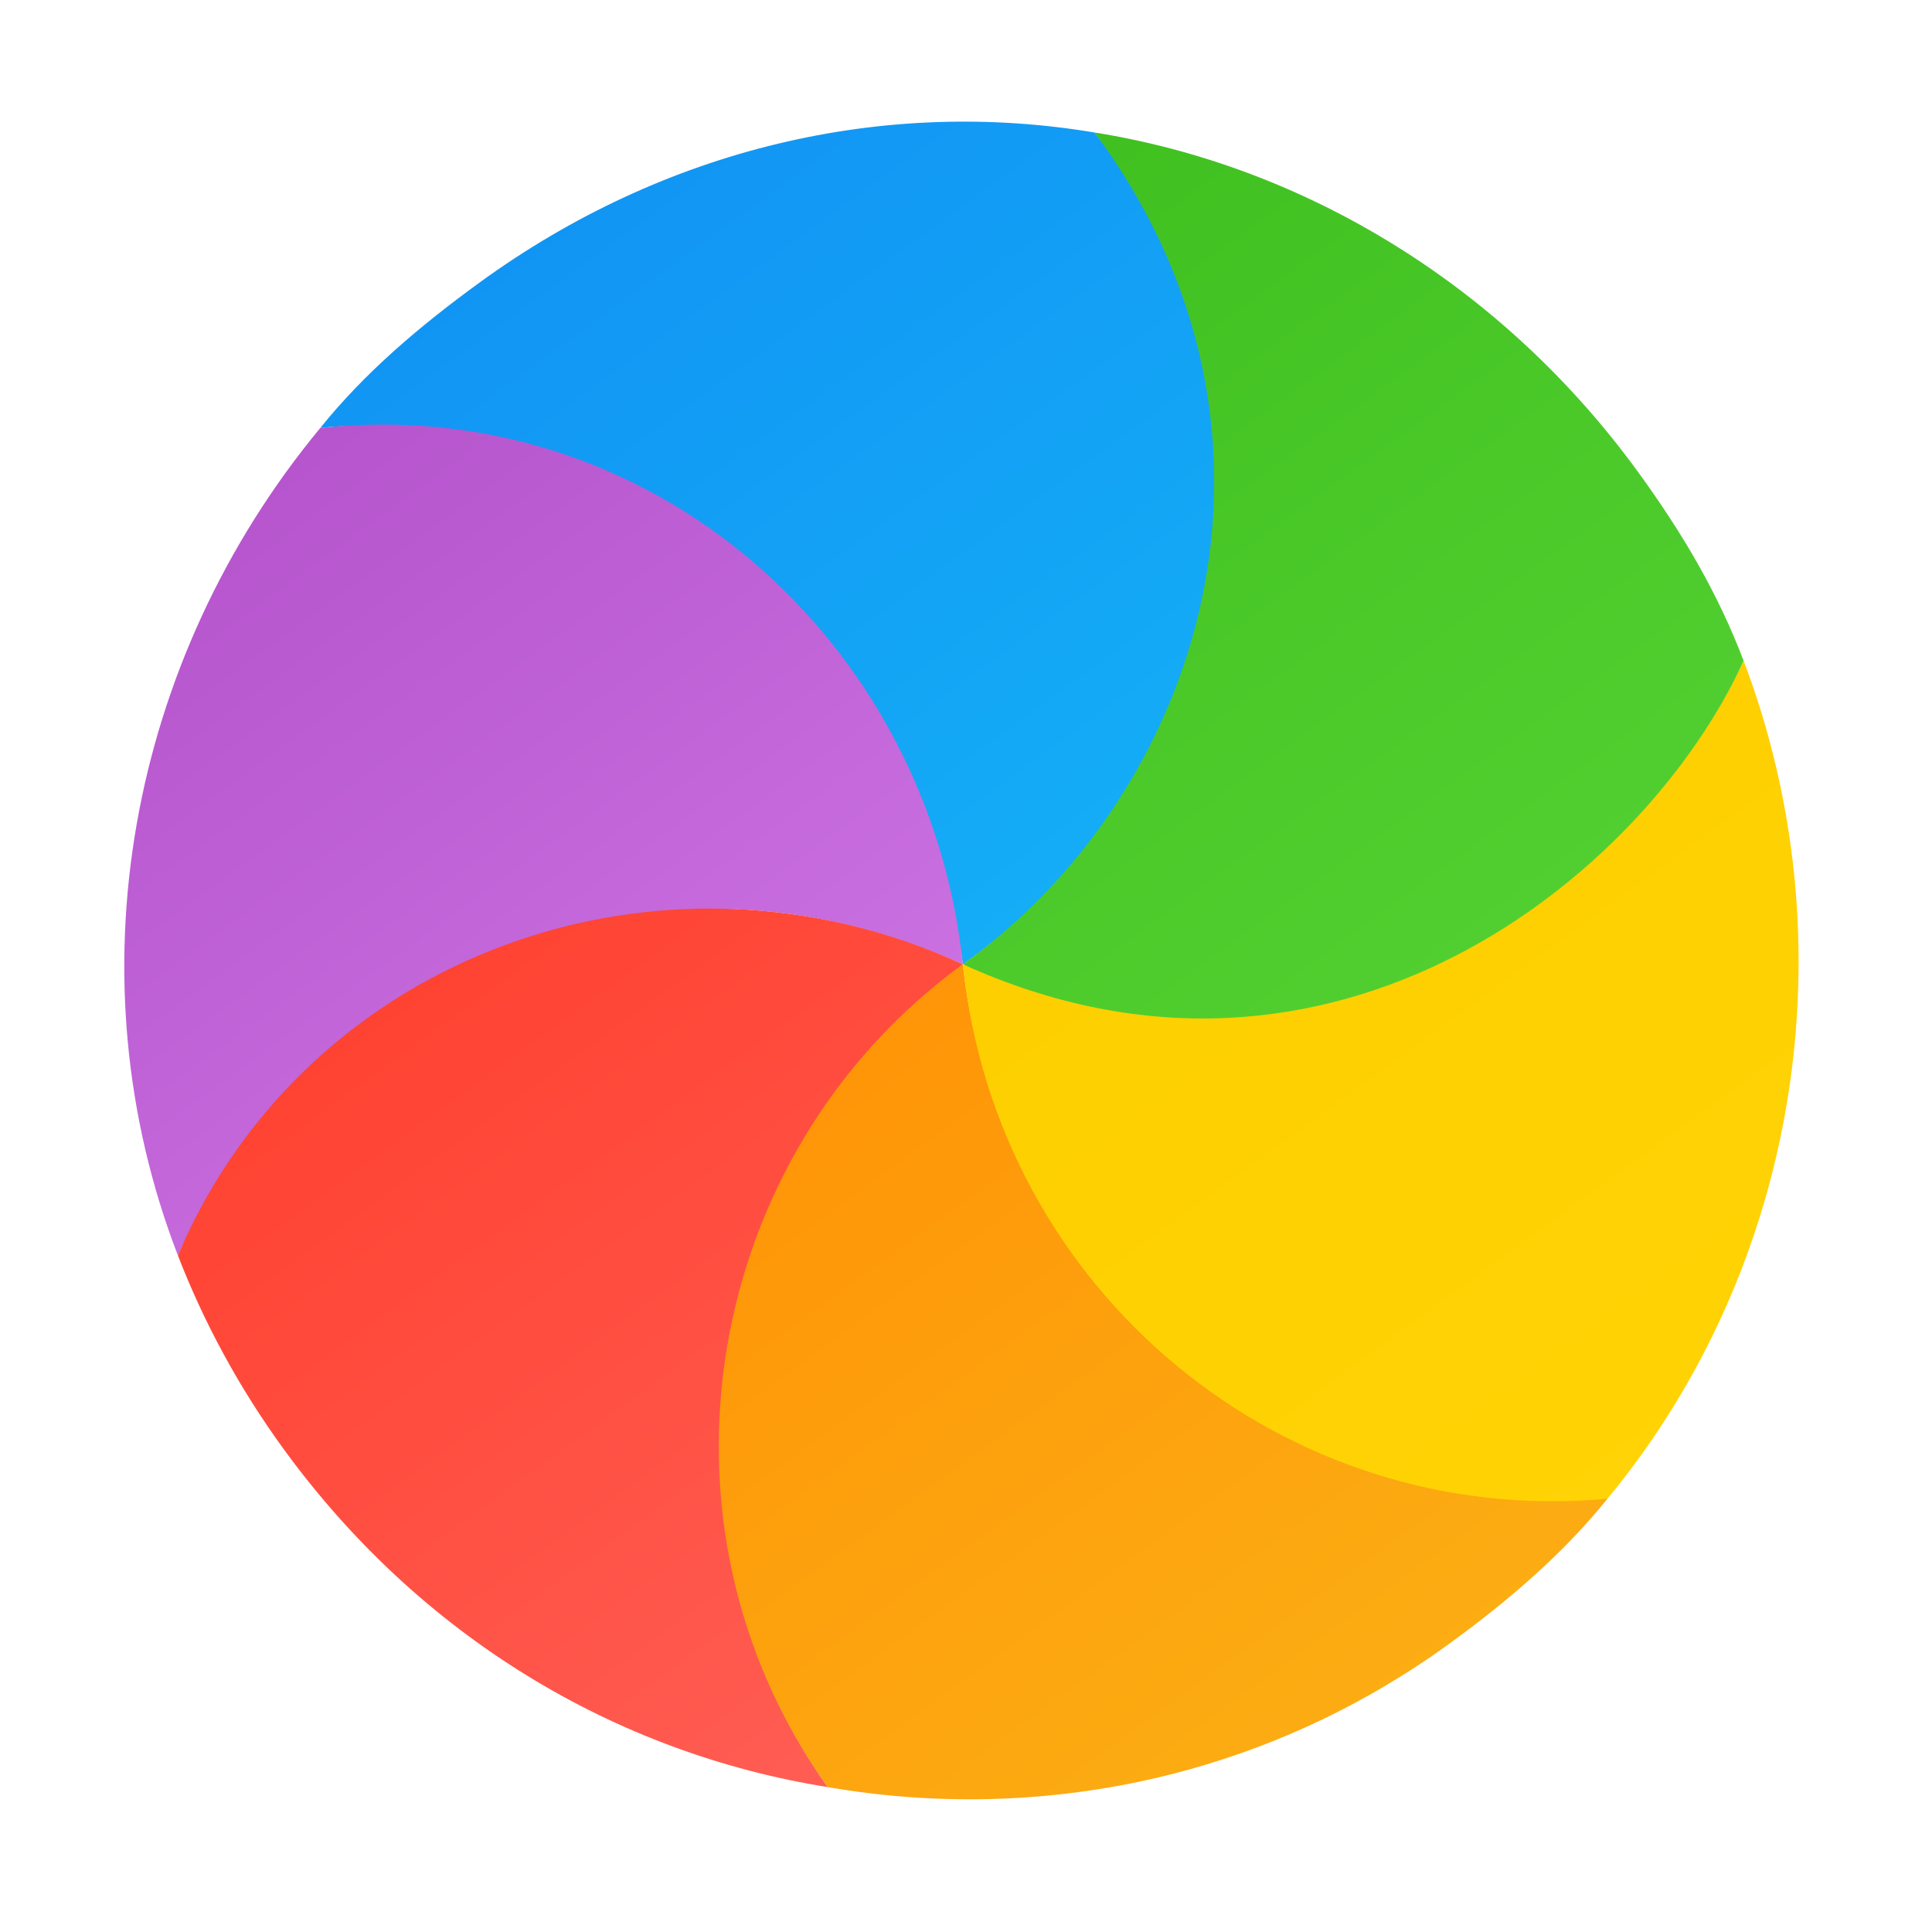 <!-- Original Source: https://github.com/ful1e5/apple_cursor -->
<svg width="256" height="256" viewBox="0 0 256 256" fill="none" xmlns="http://www.w3.org/2000/svg">
<g clip-path="url(#clip0_4692_321)">
<path d="M145.044 17.559C172.97 22.012 199.162 37.918 217.092 62.597C222.985 70.708 227.636 78.617 231.042 87.559C203.597 148.47 147.45 139.289 127.584 127.768C161.894 102.84 169.792 53.034 145.044 17.559Z" fill="url(#paint0_linear_4692_321)"/>
<path d="M145.044 17.559C174.704 57.566 159.187 105.149 127.584 127.768C119.795 70.313 66.27 54.092 42.44 56.704C48.333 49.377 55.629 43.188 63.594 37.401C88.143 19.566 117.197 12.892 145.044 17.559Z" fill="url(#paint1_linear_4692_321)"/>
<path d="M42.44 56.704C86.214 52.01 123.036 84.907 127.584 127.768C76.537 104.981 35.168 140.134 23.571 166.348C9.327 129.432 16.956 87.504 42.44 56.704Z" fill="url(#paint2_linear_4692_321)"/>
<path d="M23.571 166.348C27.013 175.241 31.656 183.847 37.534 191.937C55.695 216.934 81.609 232.309 109.68 236.801C84.456 201.194 95.234 155.199 127.584 127.768C87.778 109.466 40.807 126.321 23.72 165.999C23.67 166.115 23.62 166.232 23.571 166.348Z" fill="url(#paint3_linear_4692_321)"/>
<path d="M109.68 236.801C84.659 201.888 93.12 152.808 127.584 127.768C132.268 170.6 169.736 202.498 212.396 198.198C212.493 198.188 212.898 198.603 212.995 198.593C207.141 205.865 199.937 212.058 192.035 217.799C167.419 235.684 137.721 241.642 109.68 236.801Z" fill="url(#paint4_linear_4692_321)"/>
<path d="M231.042 87.559C245.182 124.79 238.505 167.741 212.995 198.593C170.128 202.558 132.025 171.142 127.584 127.768C176.451 149.994 217.929 116.154 231.042 87.559Z" fill="url(#paint5_linear_4692_321)"/>
</g>
<defs>
<linearGradient id="paint0_linear_4692_321" x1="203.791" y1="121.295" x2="115.431" y2="-0.322" gradientUnits="userSpaceOnUse">
<stop stop-color="#52CF30"/>
<stop offset="1" stop-color="#3BBD1C"/>
</linearGradient>
<linearGradient id="paint1_linear_4692_321" x1="137.006" y1="120.923" x2="60.537" y2="15.672" gradientUnits="userSpaceOnUse">
<stop stop-color="#14ADF6"/>
<stop offset="1" stop-color="#1191F4"/>
</linearGradient>
<linearGradient id="paint2_linear_4692_321" x1="78.941" y1="163.11" x2="9.943" y2="68.143" gradientUnits="userSpaceOnUse">
<stop stop-color="#CA70E1"/>
<stop offset="1" stop-color="#B452CB"/>
</linearGradient>
<linearGradient id="paint3_linear_4692_321" x1="139.584" y1="255.088" x2="50.892" y2="133.014" gradientUnits="userSpaceOnUse">
<stop stop-color="#FF645D"/>
<stop offset="1" stop-color="#FF4332"/>
</linearGradient>
<linearGradient id="paint4_linear_4692_321" x1="195.213" y1="239.743" x2="118.601" y2="134.295" gradientUnits="userSpaceOnUse">
<stop stop-color="#FBB114"/>
<stop offset="1" stop-color="#FF9508"/>
</linearGradient>
<linearGradient id="paint5_linear_4692_321" x1="245.645" y1="187.2" x2="176.568" y2="92.124" gradientUnits="userSpaceOnUse">
<stop stop-color="#FFD305"/>
<stop offset="1" stop-color="#FDCF01"/>
</linearGradient>
<clipPath id="clip0_4692_321">
<rect width="256" height="256" fill="white"/>
</clipPath>
</defs>
</svg>
